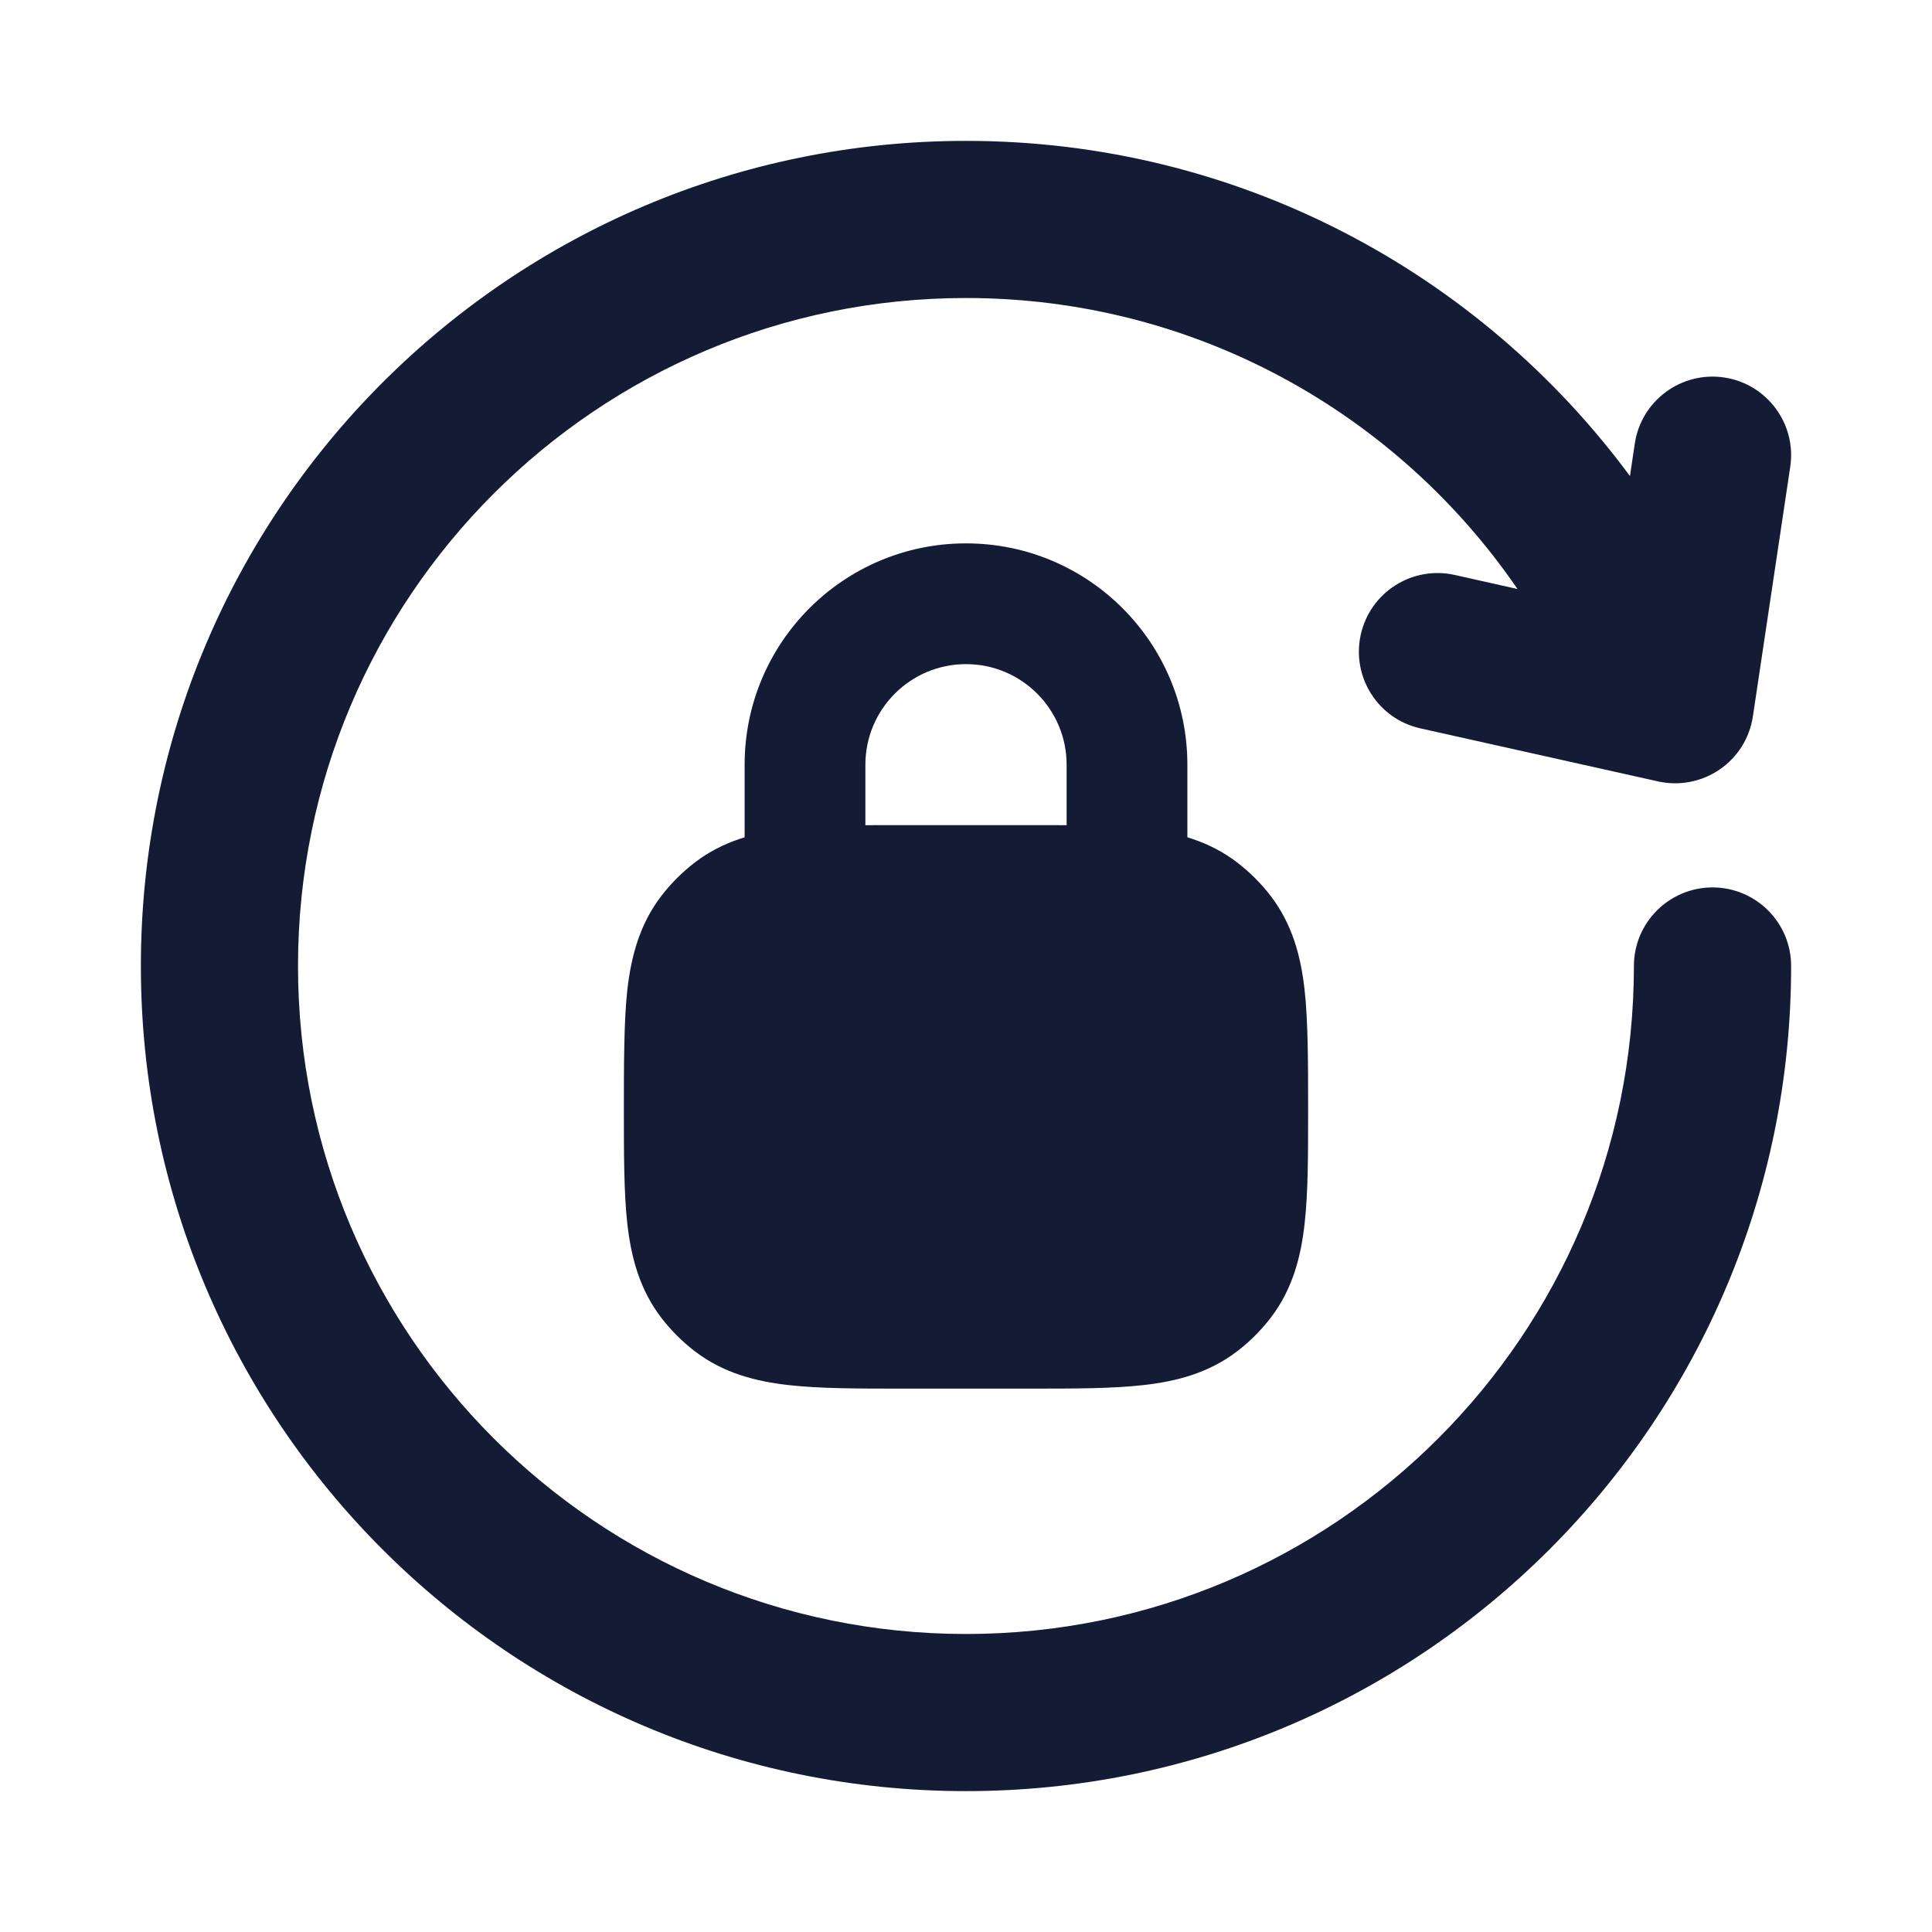 <svg width="24" height="24" viewBox="0 0 24 24" fill="none" xmlns="http://www.w3.org/2000/svg">
<path fill-rule="evenodd" clip-rule="evenodd" d="M1.75 12C1.75 6.339 6.339 1.75 12 1.75C15.383 1.75 18.382 3.389 20.248 5.914L20.308 5.51C20.388 4.977 20.885 4.61 21.418 4.689C21.951 4.769 22.319 5.266 22.239 5.799L21.775 8.899C21.735 9.167 21.586 9.406 21.362 9.559C21.139 9.712 20.862 9.766 20.597 9.707L17.644 9.048C17.118 8.931 16.787 8.409 16.904 7.883C17.022 7.356 17.543 7.025 18.07 7.142L18.851 7.317C17.355 5.133 14.844 3.702 12 3.702C7.417 3.702 3.702 7.417 3.702 12C3.702 16.583 7.417 20.298 12 20.298C16.583 20.298 20.297 16.583 20.297 12C20.297 11.461 20.735 11.024 21.274 11.024C21.813 11.024 22.25 11.461 22.25 12C22.25 17.661 17.661 22.25 12 22.25C6.339 22.25 1.75 17.661 1.75 12Z" fill="#141B34"/>
<path d="M12.791 10.25C13.342 10.25 13.818 10.25 14.204 10.293C14.614 10.34 15.015 10.443 15.37 10.715C15.526 10.835 15.665 10.974 15.785 11.13C16.057 11.485 16.16 11.886 16.206 12.296C16.25 12.682 16.25 13.239 16.25 13.791C16.25 14.342 16.25 14.818 16.206 15.204C16.16 15.614 16.057 16.015 15.785 16.37C15.665 16.526 15.526 16.665 15.37 16.785C15.015 17.057 14.614 17.16 14.204 17.206C13.818 17.25 13.342 17.25 12.791 17.25H11.209C10.658 17.25 10.182 17.25 9.796 17.206C9.386 17.16 8.985 17.057 8.63 16.785C8.474 16.665 8.335 16.526 8.215 16.37C7.943 16.015 7.84 15.614 7.793 15.204C7.75 14.818 7.75 14.342 7.75 13.791V13.791C7.75 13.239 7.75 12.682 7.793 12.296C7.84 11.886 7.943 11.485 8.215 11.13C8.335 10.974 8.474 10.835 8.63 10.715C8.985 10.443 9.386 10.34 9.796 10.293C10.182 10.25 10.658 10.25 11.209 10.25H11.209H12.791H12.791Z" fill="#141B34"/>
<path fill-rule="evenodd" clip-rule="evenodd" d="M12 8.25C11.31 8.25 10.75 8.81 10.75 9.5V11H9.25V9.5C9.25 7.981 10.481 6.75 12 6.75C13.519 6.75 14.75 7.981 14.75 9.5V11H13.25V9.5C13.25 8.81 12.69 8.25 12 8.25Z" fill="#141B34"/>
</svg>
